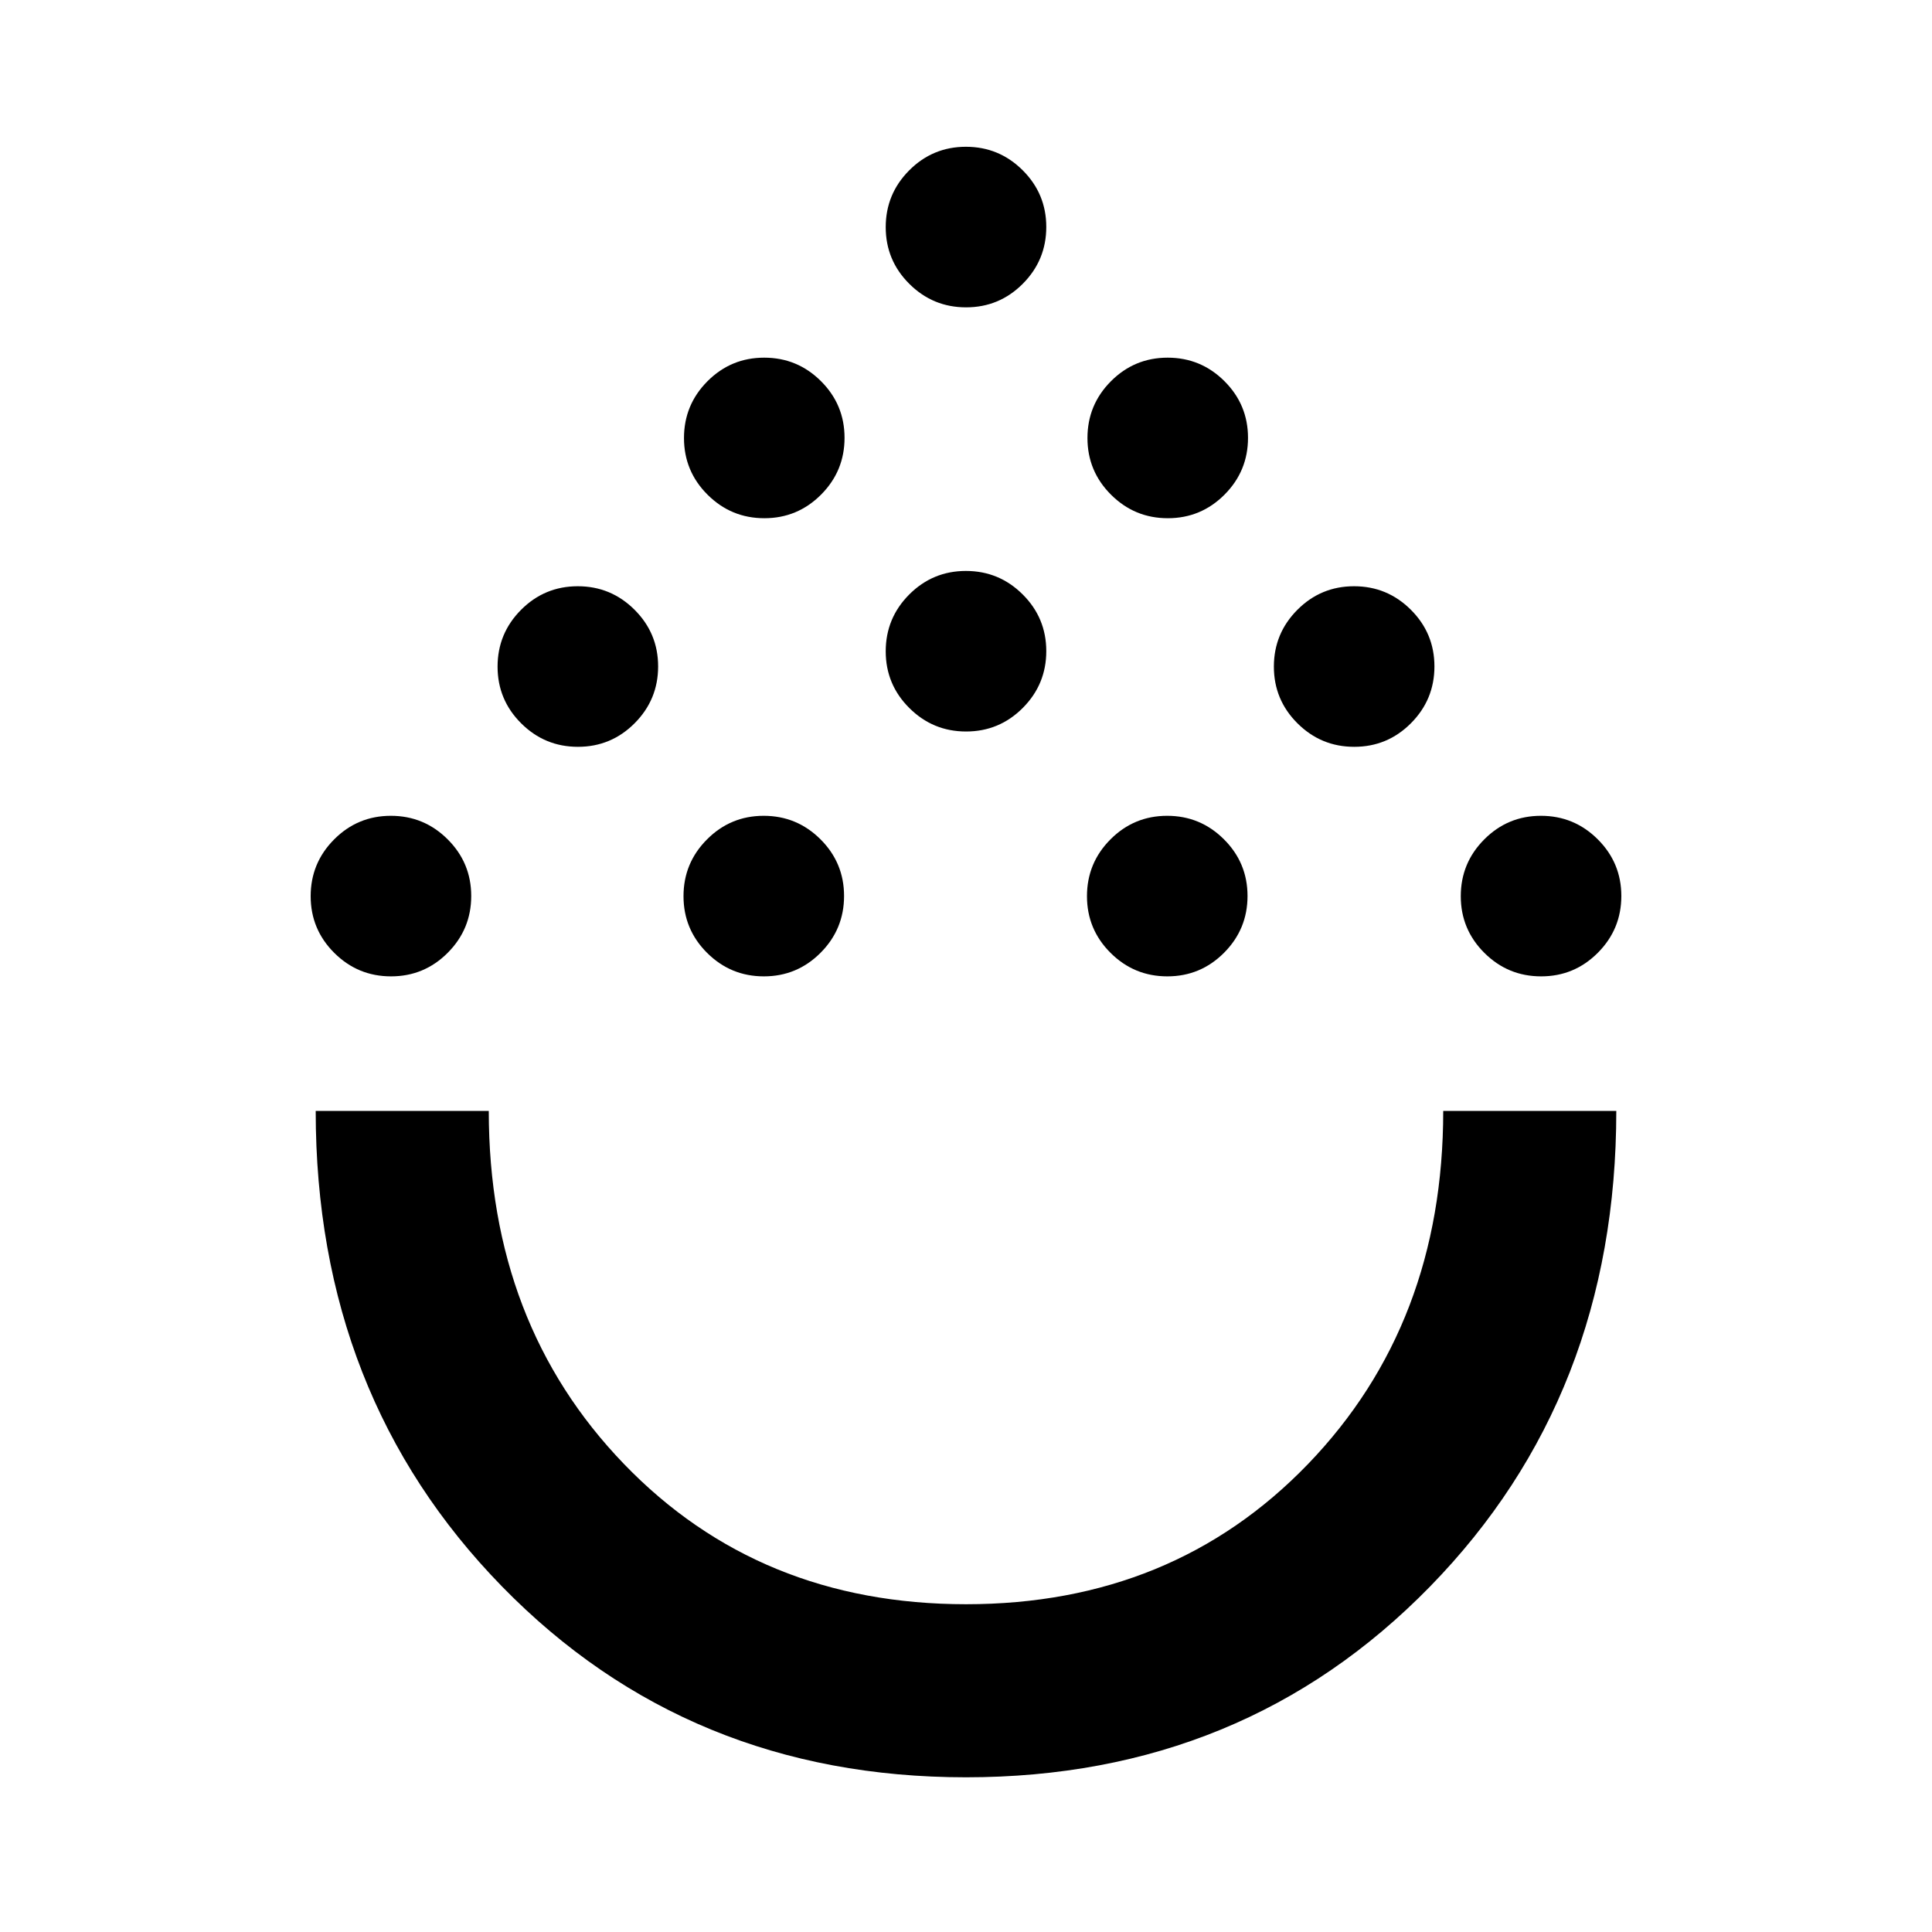 <svg xmlns="http://www.w3.org/2000/svg" height="24" viewBox="0 -960 960 960" width="24"><path d="M480-76.87q-137.98 0-230.56-94.83-92.57-94.83-92.57-236.3h86q0 105.8 67.2 175.47 67.19 69.66 169.96 69.66 102.77 0 169.94-69.68 67.16-69.69 67.16-175.45h86q0 141.59-92.57 236.36Q617.98-76.87 480-76.87ZM194.3-474.85q-16.5 0-28.21-11.67-11.72-11.68-11.72-28.18t11.67-28.21q11.68-11.72 28.18-11.72t28.21 11.68q11.72 11.67 11.72 28.17t-11.67 28.21q-11.68 11.72-28.18 11.72Zm185.26 0q-16.49 0-28.21-11.67-11.72-11.68-11.72-28.18t11.68-28.21q11.67-11.72 28.17-11.72t28.22 11.68q11.71 11.67 11.71 28.17t-11.67 28.21q-11.68 11.72-28.18 11.72Zm200.48 0q-16.5 0-28.21-11.67-11.72-11.68-11.72-28.18t11.67-28.21q11.68-11.72 28.18-11.72t28.21 11.68q11.72 11.67 11.72 28.17t-11.67 28.21q-11.68 11.72-28.18 11.72Zm185.74 0q-16.5 0-28.21-11.67-11.72-11.68-11.72-28.18t11.67-28.21q11.68-11.72 28.18-11.72t28.21 11.68q11.72 11.67 11.72 28.17t-11.67 28.21q-11.68 11.72-28.18 11.72ZM287.17-588.91q-16.5 0-28.21-11.68-11.72-11.67-11.72-28.17t11.67-28.22q11.68-11.72 28.18-11.72t28.21 11.68q11.72 11.68 11.72 28.17 0 16.5-11.67 28.22-11.68 11.72-28.18 11.72Zm385.74 0q-16.5 0-28.21-11.68-11.72-11.67-11.72-28.17t11.67-28.22q11.68-11.72 28.18-11.72t28.21 11.68q11.72 11.68 11.72 28.17 0 16.5-11.67 28.22-11.68 11.72-28.18 11.72Zm-192.87-7.61q-16.5 0-28.21-11.68-11.72-11.67-11.72-28.17t11.67-28.22q11.68-11.71 28.18-11.71t28.21 11.67q11.72 11.68 11.72 28.18 0 16.49-11.67 28.21-11.68 11.72-28.18 11.72ZM379.8-702.5q-16.5 0-28.21-11.68-11.72-11.67-11.72-28.17t11.67-28.22q11.68-11.71 28.18-11.71t28.21 11.67q11.72 11.68 11.72 28.18t-11.67 28.21Q396.3-702.5 379.8-702.5Zm200.48 0q-16.5 0-28.21-11.68-11.72-11.67-11.72-28.17t11.67-28.22q11.68-11.71 28.18-11.71t28.21 11.67q11.72 11.68 11.72 28.18t-11.67 28.21q-11.68 11.72-28.18 11.72ZM480.04-807.28q-16.5 0-28.21-11.68-11.72-11.67-11.72-28.17t11.67-28.22q11.68-11.72 28.18-11.72t28.21 11.68q11.72 11.68 11.72 28.17 0 16.5-11.67 28.22-11.68 11.72-28.18 11.72ZM480-408Z"/></svg>